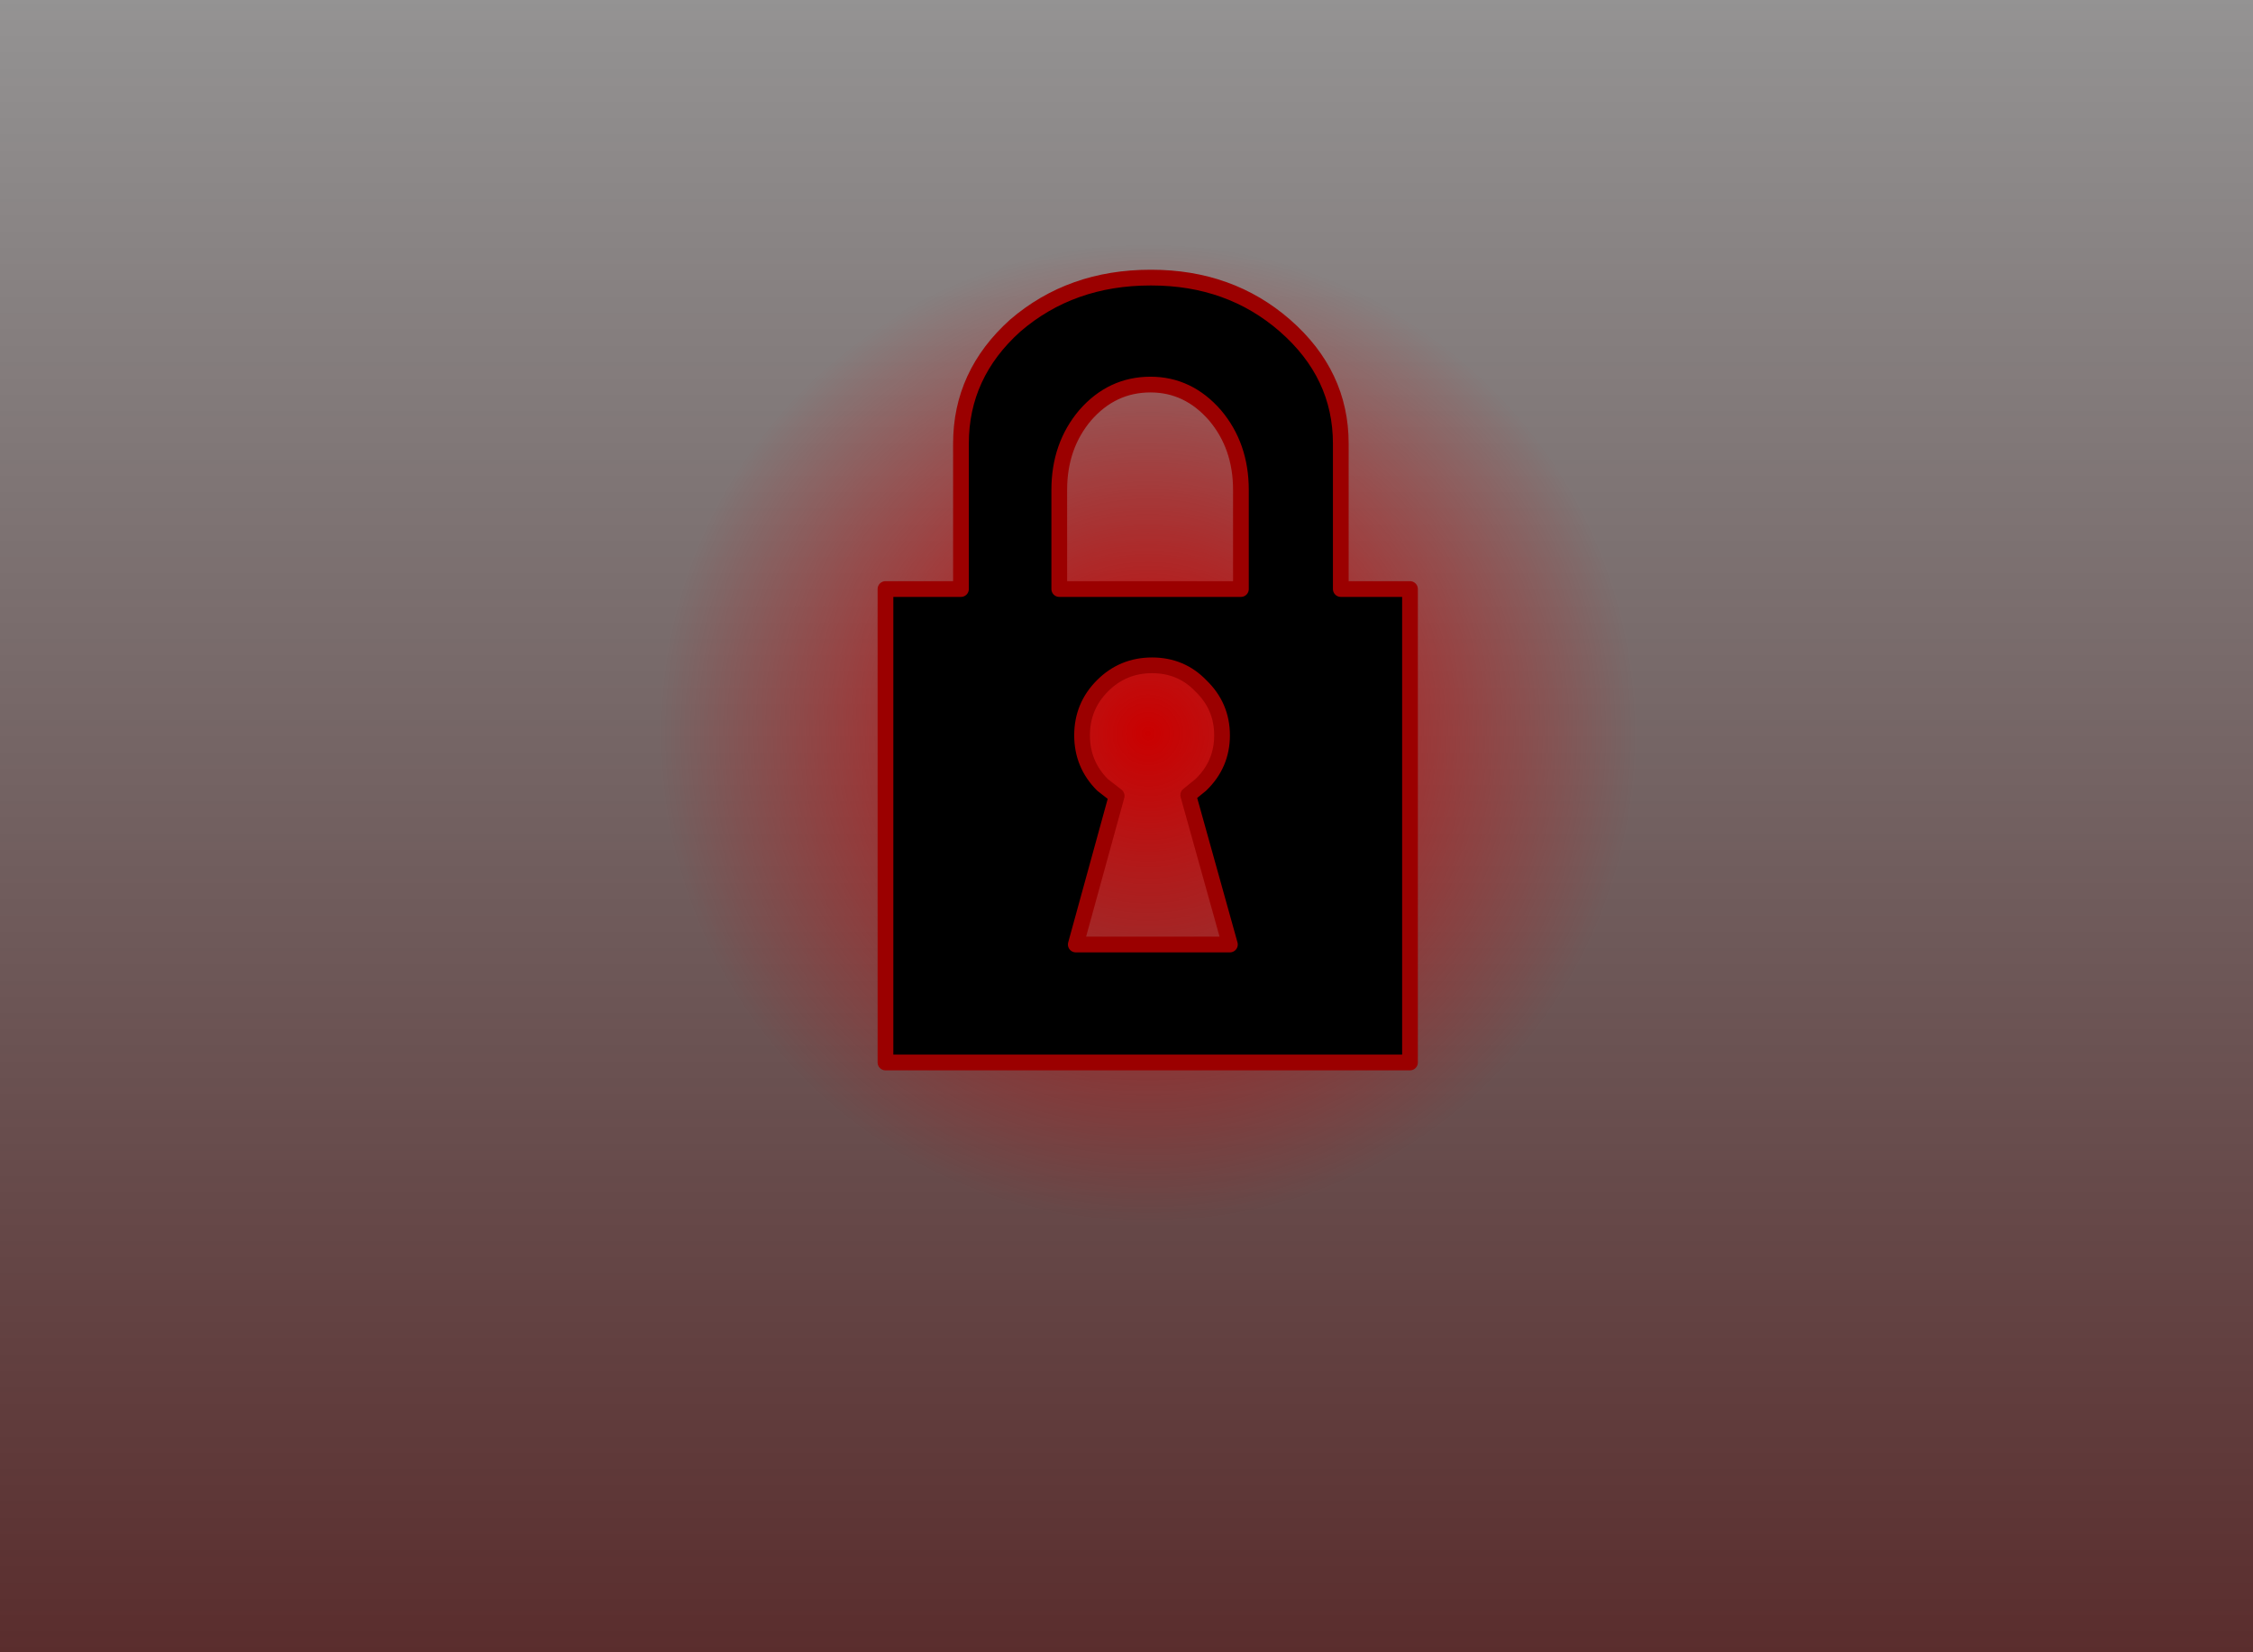 <?xml version="1.0" encoding="UTF-8" standalone="no"?>
<svg xmlns:xlink="http://www.w3.org/1999/xlink" height="105.05px" width="143.25px" xmlns="http://www.w3.org/2000/svg">
  <g transform="matrix(1.0, 0.0, 0.0, 1.0, 0.95, 1.65)">
    <path d="M142.3 103.4 L-0.95 103.4 -0.95 -1.65 142.3 -1.65 142.3 103.4" fill="url(#gradient0)" fill-rule="evenodd" stroke="none"/>
    <path d="M94.15 6.25 Q109.1 6.25 109.1 21.2 L109.1 68.85 Q109.1 83.75 94.15 83.75 L49.9 83.75 Q34.95 83.75 34.95 68.85 L34.95 21.2 Q34.95 6.25 49.9 6.25 L94.15 6.25" fill="url(#gradient1)" fill-rule="evenodd" stroke="none"/>
    <path d="M84.3 26.55 L84.3 35.8 88.7 35.8 88.7 65.9 55.35 65.9 55.35 35.8 60.15 35.8 60.15 26.55 Q60.15 22.15 63.6 19.05 67.15 16.0 72.2 16.0 L72.25 16.0 Q77.25 16.0 80.75 19.05 84.3 22.15 84.3 26.55 M77.95 29.5 Q77.95 26.7 76.3 24.75 74.6 22.8 72.2 22.8 69.75 22.8 68.05 24.75 66.4 26.7 66.4 29.5 L66.4 35.8 77.95 35.8 77.95 29.5 M69.15 48.25 L70.05 48.95 67.45 58.4 77.25 58.4 74.6 48.9 75.4 48.25 Q76.75 46.95 76.75 45.1 76.75 43.25 75.4 41.95 74.15 40.65 72.3 40.65 70.45 40.65 69.15 41.95 67.85 43.25 67.85 45.1 67.85 46.95 69.15 48.25" fill="#000000" fill-rule="evenodd" stroke="none"/>
    <path d="M84.3 26.55 Q84.3 22.15 80.75 19.05 77.25 16.0 72.25 16.0 L72.2 16.0 Q67.15 16.0 63.6 19.05 60.15 22.15 60.15 26.55 L60.15 35.8 55.35 35.8 55.35 65.9 88.7 65.9 88.7 35.8 84.3 35.8 84.3 26.55 M77.95 29.5 Q77.95 26.7 76.3 24.75 74.6 22.8 72.2 22.8 69.75 22.8 68.05 24.75 66.4 26.7 66.4 29.5 L66.4 35.8 77.95 35.8 77.95 29.5 M69.15 48.25 Q67.85 46.95 67.85 45.1 67.85 43.25 69.15 41.95 70.45 40.65 72.3 40.65 74.15 40.65 75.4 41.95 76.75 43.25 76.75 45.1 76.75 46.95 75.4 48.25 L74.6 48.9 77.25 58.4 67.45 58.4 70.05 48.95 69.15 48.25" fill="none" stroke="#9b0000" stroke-linecap="round" stroke-linejoin="round" stroke-width="1.0"/>
  </g>
  <defs>
    <linearGradient gradientTransform="matrix(0.0, -0.072, 0.063, 0.0, 71.5, 50.85)" gradientUnits="userSpaceOnUse" id="gradient0" spreadMethod="pad" x1="-819.2" x2="819.2">
      <stop offset="0.0" stop-color="#3a0000" stop-opacity="0.847"/>
      <stop offset="1.0" stop-color="#000000" stop-opacity="0.4"/>
    </linearGradient>
    <radialGradient cx="0" cy="0" gradientTransform="matrix(0.038, 0.0, 0.0, 0.038, 72.05, 45.0)" gradientUnits="userSpaceOnUse" id="gradient1" r="819.2" spreadMethod="pad">
      <stop offset="0.0" stop-color="#ca0000"/>
      <stop offset="1.0" stop-color="#ca0000" stop-opacity="0.0"/>
    </radialGradient>
  </defs>
</svg>
